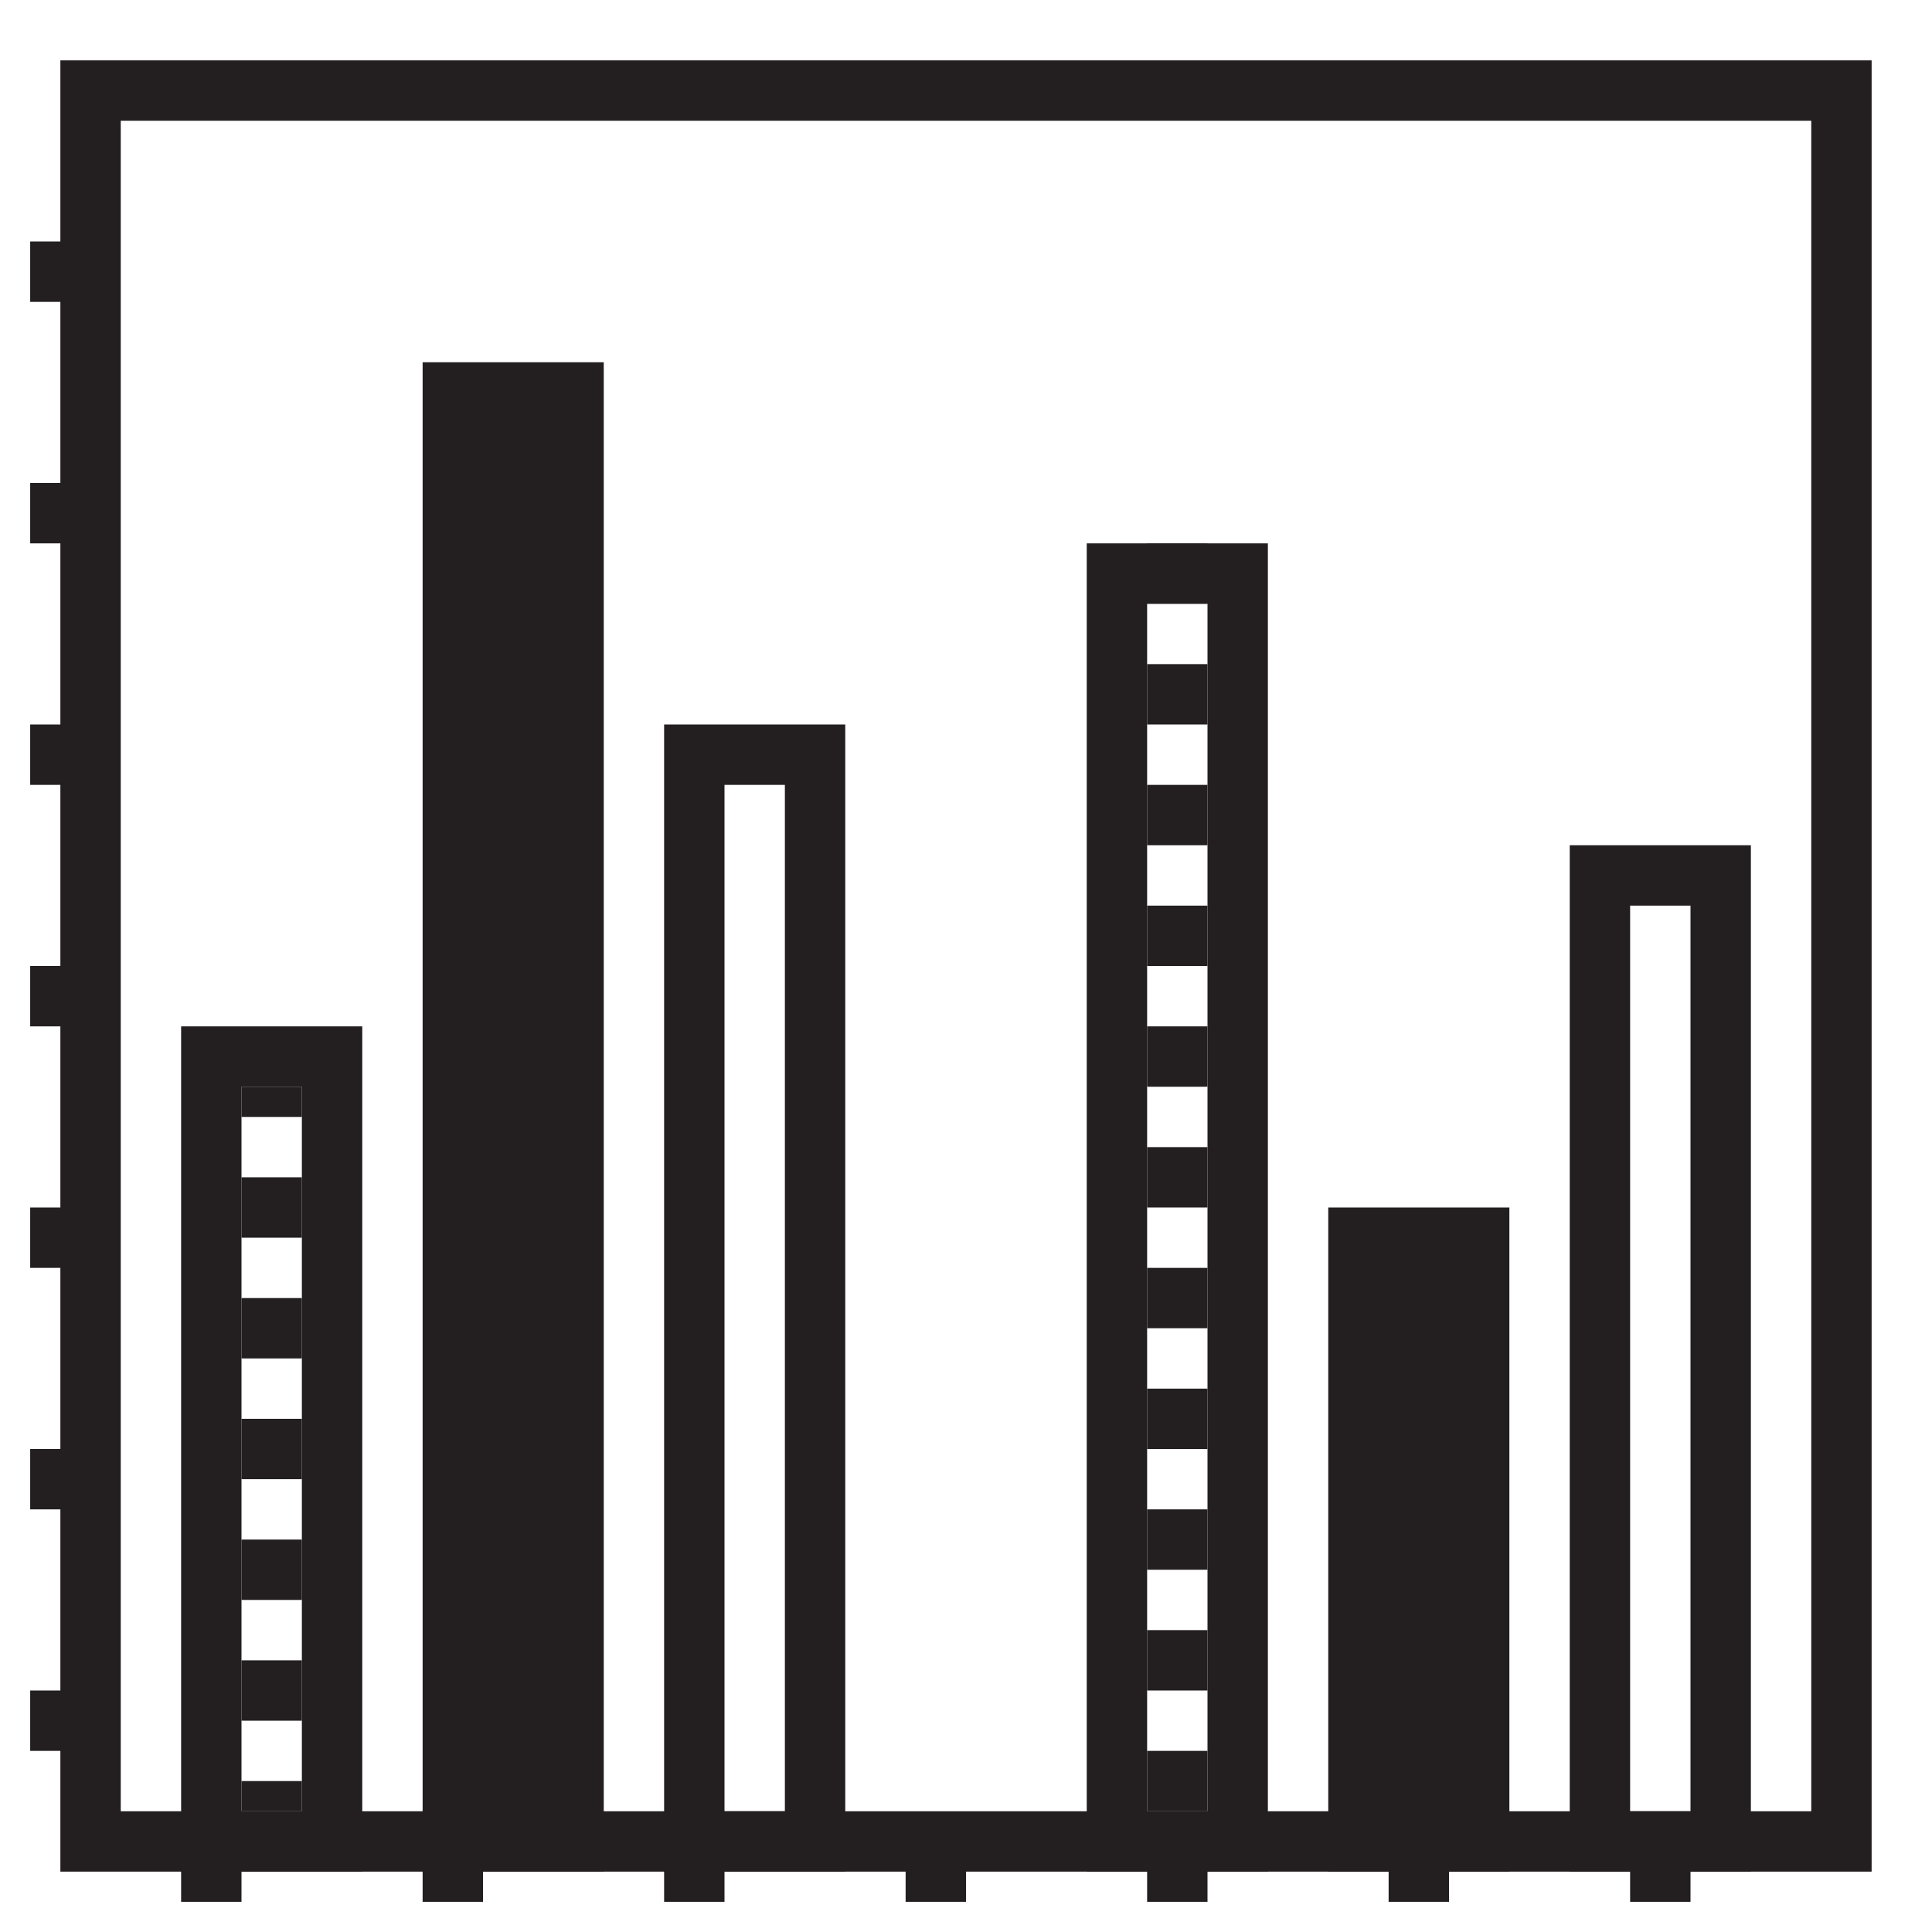 <svg id="Layer_1" data-name="Layer 1" xmlns="http://www.w3.org/2000/svg" viewBox="0 0 32 32"><defs><style>.cls-1,.cls-3,.cls-4{fill:none;}.cls-1,.cls-2,.cls-3,.cls-4{stroke:#231f20;stroke-miterlimit:10;}.cls-2{fill:#231f20;}.cls-3{stroke-dasharray:1 1;}.cls-4{stroke-dasharray:1;}</style></defs><polygon class="cls-1" points="1.5 1.5 1.5 4.5 0.5 4.5 0.5 4.5 1.5 4.5 1.5 8.5 0.5 8.5 0.5 8.5 1.5 8.5 1.5 12.5 0.5 12.5 0.5 12.5 1.5 12.5 1.5 16.5 0.5 16.5 0.5 16.5 1.5 16.5 1.5 20.5 0.5 20.5 0.5 20.5 1.5 20.5 1.5 24.5 0.5 24.5 0.5 24.5 1.5 24.5 1.5 28.5 0.5 28.5 0.5 28.5 1.5 28.5 1.5 30.5 3.5 30.5 3.5 31.5 3.5 31.5 3.5 30.5 7.5 30.5 7.5 31.5 7.5 31.5 7.5 30.5 11.5 30.5 11.5 31.5 11.5 31.5 11.5 30.5 15.5 30.5 15.5 31.5 15.5 31.5 15.5 30.5 19.5 30.5 19.5 31.5 19.5 31.5 19.5 30.5 23.5 30.5 23.5 31.5 23.5 31.5 23.5 30.5 27.5 30.5 27.5 31.5 27.5 31.5 27.5 30.5 30.5 30.5 30.5 1.5 1.5 1.5"/><rect class="cls-1" x="3.5" y="17.5" width="2" height="13"/><rect class="cls-2" x="7.5" y="6.5" width="2" height="24"/><rect class="cls-1" x="11.5" y="12.5" width="2" height="18"/><rect class="cls-1" x="18.5" y="9.5" width="2" height="21"/><rect class="cls-2" x="22.5" y="20.5" width="2" height="10"/><rect class="cls-1" x="26.5" y="14.5" width="2" height="16"/><line class="cls-1" x1="4.5" y1="18" x2="4.5" y2="18.5"/><line class="cls-3" x1="4.5" y1="19.5" x2="4.5" y2="29"/><line class="cls-1" x1="4.5" y1="29.5" x2="4.5" y2="30"/><line class="cls-4" x1="19.5" y1="9" x2="19.5" y2="30"/></svg>